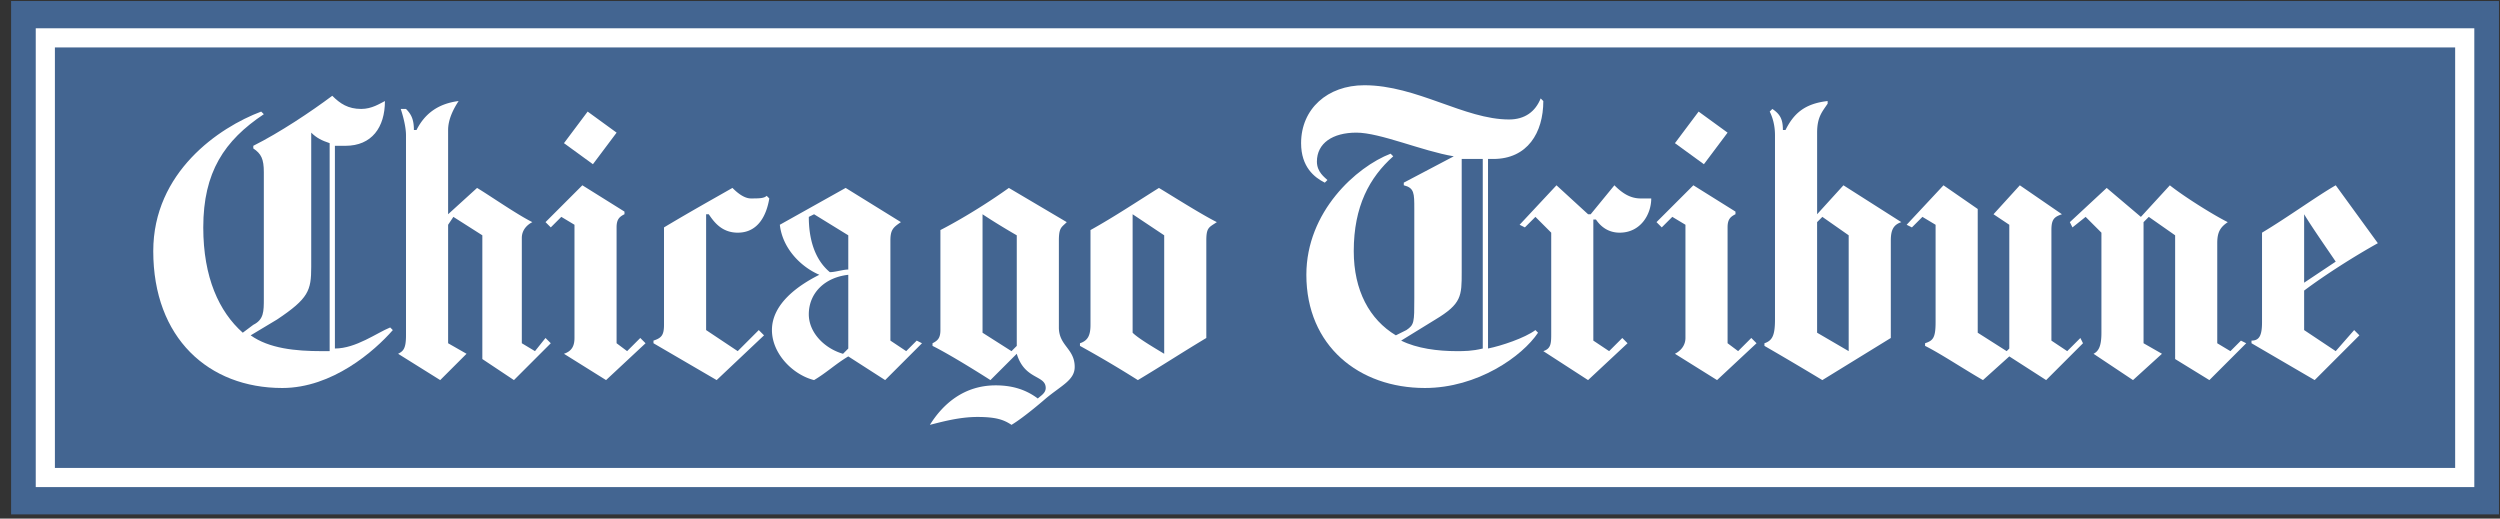 <svg xmlns="http://www.w3.org/2000/svg" viewBox="0 0 188 39"><rect x="0" y="0" width="188" height="39" fill="#333333" stroke="none"/><g fill="none" fill-rule="evenodd"><path fill="#436591" d="M.834 38.681h187.088V.076H.834v38.605z"/><path fill="#FFF" d="M46.369 9.975l-1.782 2.375-2.177-1.584 1.781-2.375 2.178 1.584zm11.483 4.949c-.198 1.188-.792 2.573-2.375 2.573-1.188 0-1.782-.792-2.178-1.386H53.1v8.711l2.376 1.584 1.583-1.584.396.396-3.563 3.365-4.751-2.771v-.198c.594-.197.792-.396.792-1.188v-7.325c1.98-1.188 3.762-2.178 5.147-2.97.198.198.792.792 1.386.792.594 0 .99 0 1.188-.198l.198.199zm-9.306 10.888l-2.97 2.771-3.167-1.979c.594-.198.792-.594.792-1.188v-8.514l-.99-.594-.792.792-.396-.396 2.771-2.771 3.167 1.979v.198c-.396.198-.594.396-.594.99v8.711l.792.594.99-.989.397.396zm-7.127 0l-2.771 2.771L36.272 27v-9.305l-2.178-1.386-.396.594v8.909l1.386.792-1.98 1.979-3.167-1.979c.396-.198.594-.396.594-1.386V10.172c0-.594-.198-1.386-.396-1.98h.396c.396.396.594.792.594 1.584h.198c.594-1.188 1.584-1.979 3.167-2.178-.396.594-.792 1.386-.792 2.178v6.335l2.178-1.979c.99.594 2.969 1.979 4.157 2.573-.396.198-.792.594-.792 1.188v7.919l.99.594.792-.989.396.395zm50.088-9.107c-.594.396-.792.396-.792 1.386v7.326c-1.979 1.188-3.167 1.979-5.147 3.167a84.352 84.352 0 0 0-4.355-2.573v-.198c.594-.198.792-.594.792-1.386V17.3c1.782-.99 3.563-2.178 5.147-3.167.99.593 3.168 1.978 4.355 2.572zm-3.959 9.701v-8.711l-2.375-1.584v8.909c.396.396 1.386.99 2.375 1.584v-.198zm-6.731 1.188c0 .99-.99 1.386-2.178 2.376 0 0-1.584 1.386-2.574 1.979-.594-.396-1.188-.594-2.574-.594s-2.771.396-3.563.594c.99-1.583 2.573-2.97 4.949-2.97 1.386 0 2.375.396 3.167.99.198-.197.594-.396.594-.792 0-.989-1.584-.594-2.178-2.573l-1.98 1.979s-2.771-1.782-4.355-2.573v-.198c.396-.198.594-.396.594-.99v-7.523s2.375-1.188 5.147-3.167l4.355 2.573c-.396.396-.594.396-.594 1.386v6.533c.001 1.387 1.19 1.584 1.19 2.97zm-4.356-1.583v-8.315s-1.386-.792-2.574-1.584v8.909l2.178 1.386.396-.396zm-7.127-.199l-2.771 2.771-2.772-1.782c-.99.595-1.583 1.188-2.573 1.782-1.584-.396-3.168-1.979-3.168-3.762 0-1.979 1.979-3.365 3.564-4.157-1.386-.594-2.772-1.979-2.97-3.762l4.949-2.771 4.157 2.573c-.594.396-.792.594-.792 1.386v7.523l1.188.792.792-.792.396.199zm-5.543-5.543v-2.573l-2.573-1.584-.396.198c0 1.584.396 3.167 1.583 4.157.396 0 .99-.198 1.386-.198zm0 5.939v-5.543c-1.781.198-2.969 1.386-2.969 2.97 0 1.386 1.188 2.573 2.573 2.97l.396-.397zm105.125-.396l-2.771 2.771L163.57 27v-9.305l-1.98-1.386-.395.396v9.107l1.385.792-2.178 1.979-2.969-1.979c.395-.198.594-.594.594-1.584v-7.523l-1.188-1.188-.99.792-.197-.396 2.771-2.573 2.572 2.178 2.178-2.375c.99.792 3.168 2.177 4.355 2.771-.594.396-.791.792-.791 1.584v7.523l.99.594.791-.792.398.197zm-12.275 0l-2.771 2.771-2.771-1.782-1.98 1.782c-1.385-.792-3.166-1.979-4.354-2.573v-.198c.594-.198.791-.396.791-1.584v-7.325l-.99-.594-.791.792-.396-.198 2.771-2.969 2.574 1.781v9.305l2.178 1.386.197-.198v-9.305l-1.188-.792 1.98-2.177 3.166 2.177c-.594.198-.791.396-.791 1.188v8.315l1.188.792.99-.989.197.395zM129.914 9.975l-1.781 2.375-2.178-1.584 1.781-2.375 2.178 1.584zm2.178 15.837l-2.969 2.771-3.168-1.979c.396-.198.791-.594.791-1.188v-8.514l-.988-.594-.793.792-.396-.396 2.773-2.771 3.166 1.979v.198c-.395.198-.594.396-.594.99v8.711l.793.594.99-.989.395.396zm-7.918-10.888c0 1.188-.793 2.573-2.377 2.573-.791 0-1.385-.396-1.781-.989h-.197v9.106l1.188.792.99-.989.395.396-2.969 2.771-3.365-2.178c.594-.198.594-.594.594-1.386v-7.523l-1.188-1.188-.793.792-.396-.198 2.773-2.969 2.375 2.177h.197l1.783-2.177c.594.594 1.188.99 1.979.99h.792zm54.64 3.365c-1.781.99-3.959 2.376-5.543 3.563v2.97l2.375 1.584 1.387-1.584.395.396-3.365 3.365-4.75-2.771v-.198c.594 0 .791-.396.791-1.386v-6.731c1.98-1.188 4.158-2.771 5.543-3.563l3.167 4.355zm-3.168 1.386c-.395-.594-1.781-2.573-2.375-3.563v5.147l2.375-1.584zm-32.666-2.97c-.594.198-.791.594-.791 1.386v7.326l-5.148 3.167a258.584 258.584 0 0 0-4.355-2.573v-.198c.594-.198.793-.594.793-1.782V10.172c0-.792-.199-1.386-.396-1.782l.197-.198c.594.396.793.792.793 1.584h.197c.594-1.188 1.387-1.979 3.168-2.178v.198c-.396.594-.791.99-.791 2.178v6.137l1.979-2.177 4.354 2.771zm-3.959 9.701v-8.711l-1.98-1.386-.395.396v8.315l2.375 1.386z"/><path fill="#FFF" d="M116.057 7.599c0 2.376-1.188 4.355-3.762 4.355h-.396v14.254c.99-.197 2.771-.791 3.564-1.386l.197.198c-1.188 1.781-4.553 4.157-8.512 4.157-4.951 0-8.91-3.167-8.91-8.513 0-4.751 3.762-8.117 6.336-9.107l.197.198c-1.781 1.584-2.969 3.762-2.969 7.127 0 2.969 1.188 5.147 3.166 6.335l.793-.396c.594-.396.594-.594.594-2.376v-6.731c0-1.188 0-1.583-.791-1.781v-.198l3.76-1.98c-2.375-.396-5.543-1.781-7.324-1.781-1.781 0-2.969.792-2.969 2.178 0 .792.594 1.188.791 1.386l-.197.198c-.793-.396-1.783-1.188-1.783-2.97 0-2.574 1.98-4.355 4.752-4.355 3.959 0 7.523 2.574 10.889 2.574 1.188 0 1.98-.594 2.375-1.584l.199.198zm-4.553 18.609V11.954h-1.584v8.513c0 1.782 0 2.376-1.98 3.563l-2.574 1.584c1.188.594 2.771.792 4.158.792.593 0 1.187 0 1.98-.198zm-81.963-1.386c-1.386 1.584-4.553 4.355-8.315 4.355-5.543 0-9.701-3.761-9.701-10.294 0-5.939 4.95-9.305 8.117-10.493l.198.198c-2.97 1.979-4.554 4.355-4.554 8.513 0 3.762 1.188 6.335 2.97 7.919l.792-.594c.792-.396.792-.99.792-1.98v-9.502c0-.99-.198-1.386-.792-1.782v-.198c1.979-.99 4.355-2.574 5.939-3.762.594.594 1.188.99 2.178.99.792 0 1.386-.396 1.782-.594 0 1.98-.99 3.366-2.97 3.366h-.792v15.244c1.584 0 3.167-1.188 4.158-1.584l.198.198zm-4.751 1.584v-15.64c-.594-.198-.99-.396-1.386-.792v10.097c0 1.781-.198 2.375-2.574 3.959l-1.979 1.188c1.385.989 3.366 1.188 5.345 1.188h.594z"/><path stroke="#FFF" stroke-width="1.44" d="M185.348 35.909V2.847H3.408v33.062h181.94z"/></g></svg>